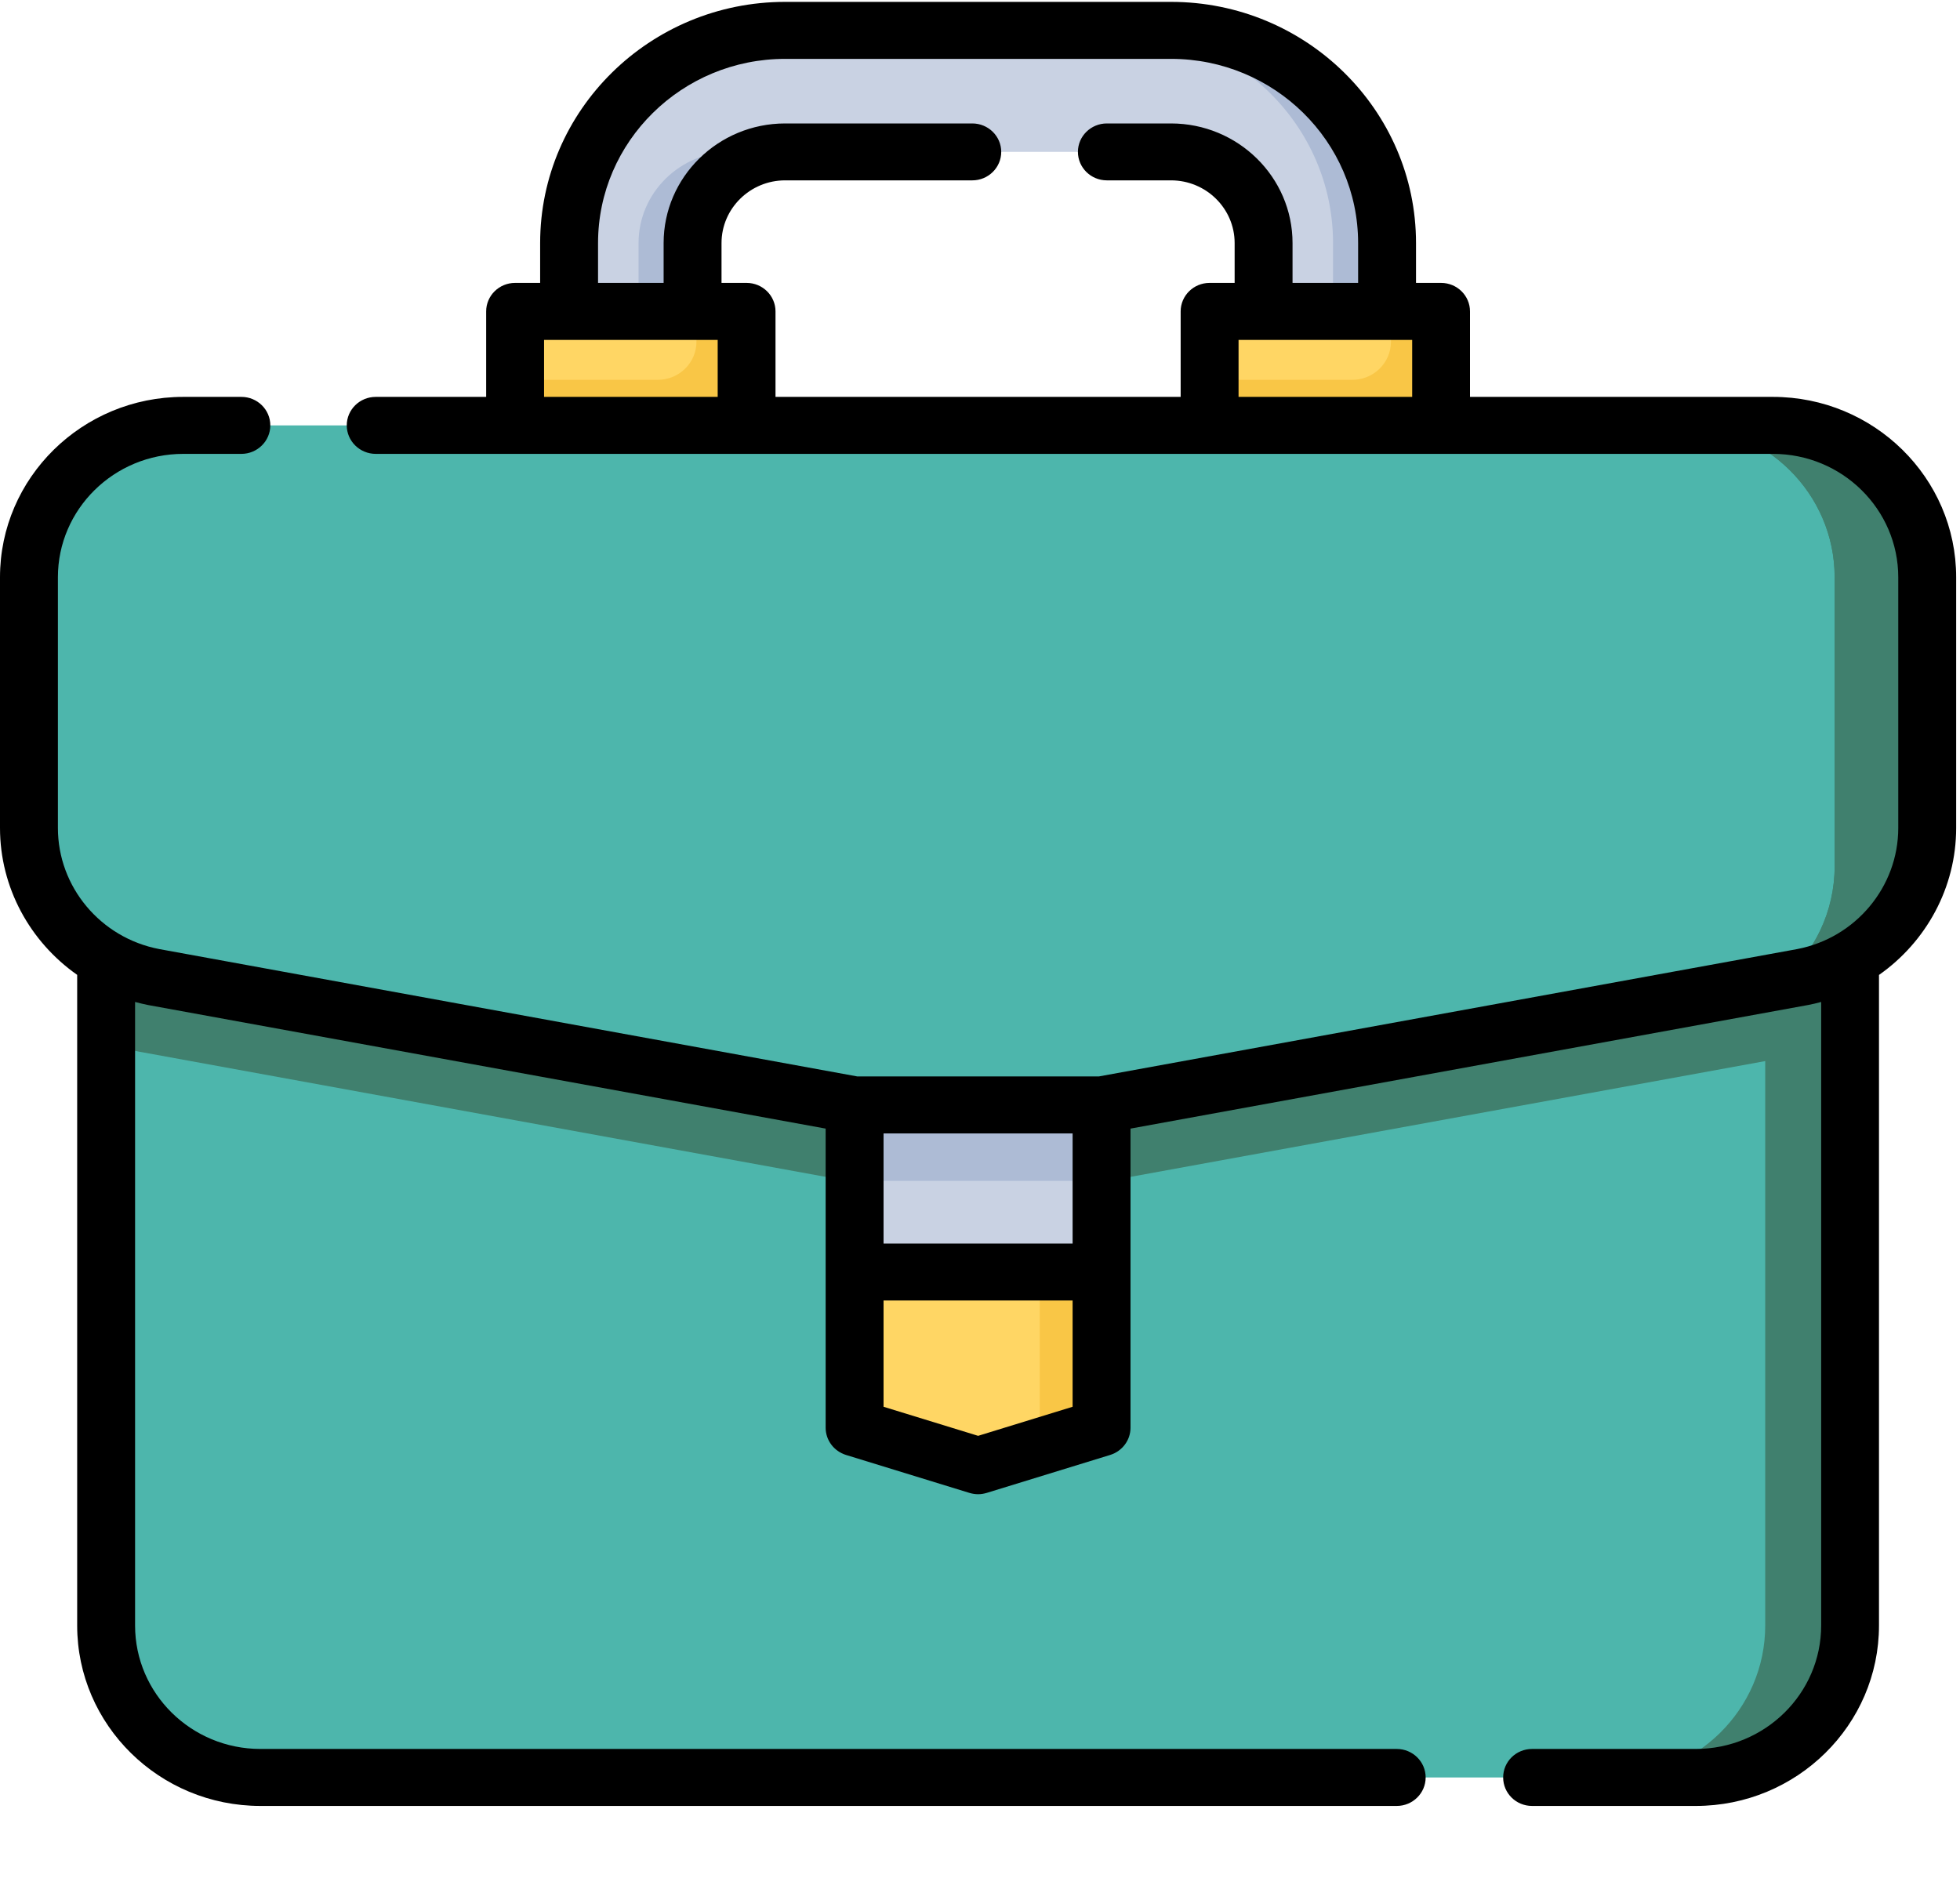 <?xml version="1.0" encoding="UTF-8"?>
<svg width="24px" height="23px" viewBox="0 0 24 23" version="1.1" xmlns="http://www.w3.org/2000/svg" xmlns:xlink="http://www.w3.org/1999/xlink">
    <!-- Generator: Sketch 59.1 (86144) - https://sketch.com -->
    <title>briefcase</title>
    <desc>Created with Sketch.</desc>
    <g id="Page-1" stroke="none" stroke-width="1" fill="none" fill-rule="evenodd">
        <g id="briefcase" transform="translate(0, 0)">
            <path d="M20.764,21.77 L3.189,21.77 C2.145,21.77 1.299,20.937 1.299,19.909 L1.299,7.396 L22.654,7.396 L22.654,19.909 C22.654,20.937 21.808,21.77 20.764,21.77 Z" id="Path" fill="#4DB6AC"></path>
            <path d="M21.615,7.396 L1.299,7.396 L1.299,12.772 C1.428,12.817 1.561,12.853 1.699,12.88 L10.378,14.463 L13.575,14.463 L21.615,12.996 L21.615,19.909 C21.615,20.937 20.768,21.77 19.725,21.77 L20.764,21.77 C21.808,21.77 22.654,20.937 22.654,19.909 L22.654,7.396 L21.615,7.396 Z" id="Path" fill="#40806E" fill-rule="nonzero"></path>
            <polygon id="Path" fill="#C9D2E3" fill-rule="nonzero" points="13.488 13.533 13.488 15.579 10.465 15.579 10.465 13.533"></polygon>
            <polygon id="Path" fill="#ADBBD5" fill-rule="nonzero" points="10.465 13.533 13.488 13.533 13.488 14.463 10.465 14.463"></polygon>
            <path d="M11.977,13.533 L13.488,13.533 L22.073,11.967 C22.959,11.795 23.599,11.03 23.599,10.141 L23.599,7.07 C23.599,6.043 22.753,5.21 21.709,5.21 L2.244,5.21 C1.2,5.21 0.354,6.043 0.354,7.07 L0.354,10.141 C0.354,11.03 0.994,11.795 1.88,11.967 L10.465,13.533 L11.977,13.533 Z" id="Path" fill="#4DB6AC"></path>
            <path d="M21.709,5.21 L20.575,5.21 C21.619,5.21 22.465,6.043 22.465,7.07 L22.465,10.61 C22.465,11.164 22.217,11.669 21.815,12.013 L22.073,11.967 C22.959,11.795 23.599,11.03 23.599,10.141 L23.599,7.07 C23.599,6.043 22.753,5.21 21.709,5.21 Z" id="Path" fill="#40806E" fill-rule="nonzero"></path>
            <path d="M21.709,5.21 L20.575,5.21 C21.619,5.21 22.465,6.043 22.465,7.07 L22.465,10.61 C22.465,11.164 22.217,11.669 21.815,12.013 L22.073,11.967 C22.959,11.795 23.599,11.03 23.599,10.141 L23.599,7.07 C23.599,6.043 22.753,5.21 21.709,5.21 Z" id="Path" fill="#40806E" fill-rule="nonzero"></path>
            <polygon id="Path" fill="#FFD664" fill-rule="nonzero" points="11.977 17.952 13.488 17.487 13.488 15.579 10.465 15.579 10.465 17.487"></polygon>
            <path d="M12.732,15.579 L12.732,17.719 L13.488,17.487 L13.488,15.579 C13.488,15.579 13.111,15.579 12.732,15.579 Z" id="Path" fill="#F9C646" fill-rule="nonzero"></path>
            <polygon id="Path" fill="#FFD664" fill-rule="nonzero" points="6.307 3.814 9.142 3.814 9.142 5.21 6.307 5.21"></polygon>
            <path d="M8.528,3.814 L8.528,4.186 C8.528,4.443 8.316,4.652 8.055,4.652 L6.307,4.652 L6.307,5.21 L9.142,5.21 L9.142,3.814 L8.528,3.814 Z" id="Path" fill="#F9C646" fill-rule="nonzero"></path>
            <polygon id="Path" fill="#FFD664" fill-rule="nonzero" points="14.811 3.814 17.646 3.814 17.646 5.21 14.811 5.21"></polygon>
            <path d="M17.032,3.814 L17.032,4.186 C17.032,4.443 16.82,4.652 16.559,4.652 L14.811,4.652 L14.811,5.21 L17.646,5.21 L17.646,3.814 L17.032,3.814 Z" id="Path" fill="#F9C646" fill-rule="nonzero"></path>
            <path d="M16.985,3.814 L15.473,3.814 L15.473,2.977 C15.473,2.361 14.964,1.86 14.339,1.86 L9.614,1.86 C8.989,1.86 8.48,2.361 8.48,2.977 L8.48,3.814 L6.969,3.814 L6.969,2.977 C6.969,1.54 8.156,0.372 9.614,0.372 L14.339,0.372 C15.798,0.372 16.984,1.54 16.984,2.977 L16.984,3.814 L16.985,3.814 Z" id="Path" fill="#C9D2E3" fill-rule="nonzero"></path>
            <path d="M7.819,2.977 L7.819,3.814 L8.48,3.814 L8.48,2.977 C8.48,2.361 8.989,1.86 9.614,1.86 L8.953,1.86 C8.328,1.86 7.819,2.361 7.819,2.977 Z" id="Path" fill="#ADBBD5" fill-rule="nonzero"></path>
            <path d="M14.339,0.372 L13.677,0.372 C15.136,0.372 16.323,1.54 16.323,2.977 L16.323,3.814 L16.985,3.814 L16.985,2.977 C16.985,1.54 15.798,0.372 14.339,0.372 Z" id="Path" fill="#ADBBD5" fill-rule="nonzero"></path>
            <path d="M21.709,4.861 L18,4.861 L18,3.814 C18,3.622 17.842,3.465 17.646,3.465 L17.339,3.465 L17.339,2.977 C17.339,1.348 15.993,0.023 14.339,0.023 L9.614,0.023 C7.96,0.023 6.614,1.348 6.614,2.977 L6.614,3.465 L6.307,3.465 C6.111,3.465 5.953,3.622 5.953,3.814 L5.953,4.861 L4.601,4.861 C4.405,4.861 4.246,5.017 4.246,5.21 C4.246,5.402 4.405,5.559 4.601,5.559 L21.709,5.559 C22.556,5.559 23.244,6.237 23.244,7.071 L23.244,10.141 C23.244,10.862 22.723,11.486 22.008,11.624 L13.456,13.184 L10.497,13.184 L1.949,11.624 C1.23,11.486 0.709,10.862 0.709,10.141 L0.709,7.07 C0.709,6.237 1.397,5.559 2.244,5.559 L2.956,5.559 C3.151,5.559 3.31,5.402 3.31,5.21 C3.31,5.017 3.151,4.861 2.956,4.861 L2.244,4.861 C1.007,4.861 5.68434189e-14,5.852 5.68434189e-14,7.07 L5.68434189e-14,10.141 C5.68434189e-14,10.872 0.368,11.535 0.945,11.94 L0.945,19.909 C0.945,21.128 1.952,22.119 3.189,22.119 L17.103,22.119 C17.298,22.119 17.457,21.963 17.457,21.77 C17.457,21.577 17.298,21.421 17.103,21.421 L3.189,21.421 C2.342,21.421 1.654,20.743 1.654,19.909 L1.654,12.272 C1.707,12.286 1.761,12.299 1.816,12.31 L10.11,13.823 L10.11,17.487 C10.11,17.639 10.211,17.774 10.359,17.82 L11.871,18.285 C11.905,18.295 11.941,18.301 11.977,18.301 C12.012,18.301 12.048,18.295 12.082,18.285 L13.594,17.82 C13.742,17.774 13.843,17.639 13.843,17.487 L13.843,13.823 L22.141,12.309 C22.195,12.299 22.247,12.286 22.3,12.272 L22.3,19.909 C22.3,20.743 21.611,21.421 20.764,21.421 L18.76,21.421 C18.564,21.421 18.406,21.577 18.406,21.77 C18.406,21.963 18.564,22.119 18.76,22.119 L20.764,22.119 C22.002,22.119 23.008,21.128 23.008,19.909 L23.008,11.941 C23.585,11.536 23.953,10.873 23.953,10.141 L23.953,7.07 C23.953,5.852 22.946,4.861 21.709,4.861 Z M7.323,2.977 C7.323,1.733 8.351,0.721 9.614,0.721 L14.339,0.721 C15.602,0.721 16.63,1.733 16.63,2.977 L16.63,3.465 L15.827,3.465 L15.827,2.977 C15.827,2.169 15.159,1.512 14.339,1.512 L13.553,1.512 C13.358,1.512 13.199,1.668 13.199,1.86 C13.199,2.053 13.358,2.209 13.553,2.209 L14.339,2.209 C14.769,2.209 15.118,2.554 15.118,2.977 L15.118,3.465 L14.811,3.465 C14.615,3.465 14.457,3.622 14.457,3.814 L14.457,4.861 L9.496,4.861 L9.496,3.814 C9.496,3.622 9.338,3.465 9.142,3.465 L8.835,3.465 L8.835,2.977 C8.835,2.554 9.185,2.209 9.614,2.209 L11.906,2.209 C12.101,2.209 12.26,2.053 12.26,1.86 C12.26,1.668 12.101,1.512 11.906,1.512 L9.614,1.512 C8.794,1.512 8.126,2.169 8.126,2.977 L8.126,3.465 L7.323,3.465 L7.323,2.977 Z M6.662,4.861 L6.662,4.163 L8.788,4.163 L8.788,4.861 L6.662,4.861 Z M15.166,4.861 L15.166,4.163 L17.292,4.163 L17.292,4.861 L15.166,4.861 Z M10.819,13.882 L13.134,13.882 L13.134,15.231 L10.819,15.231 L10.819,13.882 Z M13.134,17.23 L11.977,17.586 L10.819,17.23 L10.819,15.928 L13.134,15.928 L13.134,17.23 Z" id="Shape" fill="#000000" fill-rule="nonzero"></path>
        </g>
    </g>
</svg>